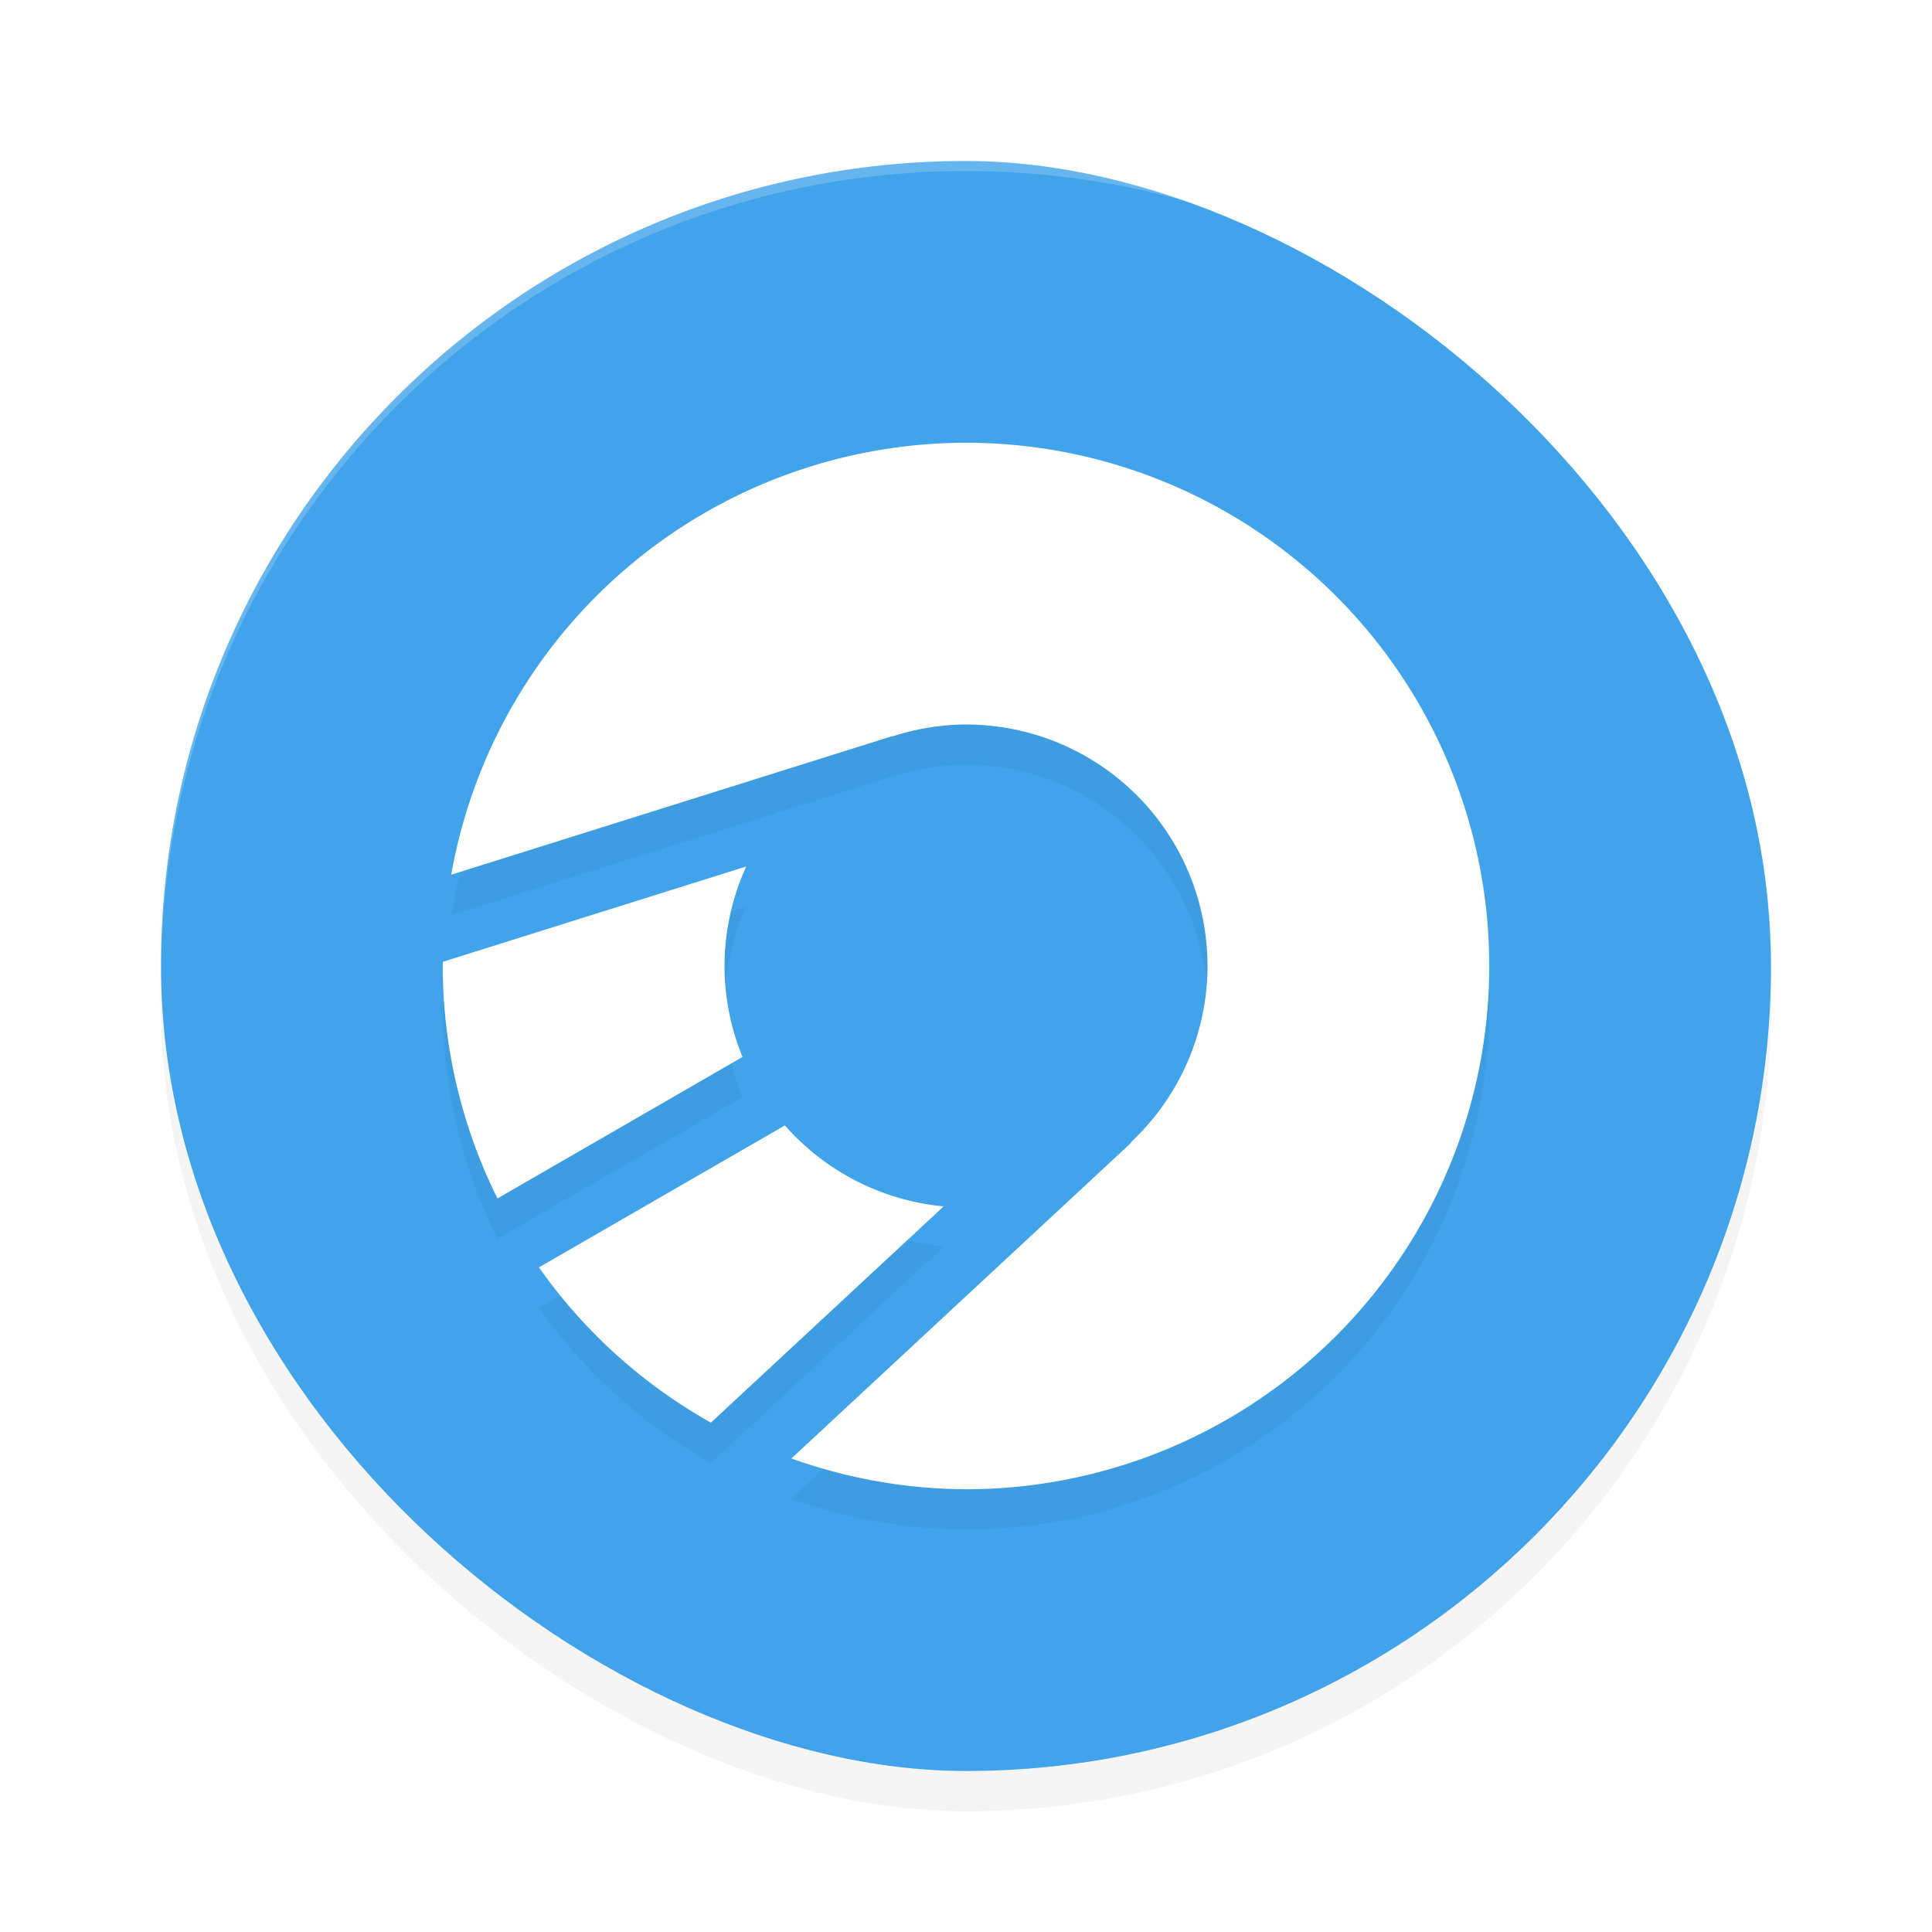 <?xml version='1.0' encoding='utf-8'?>
<svg xmlns="http://www.w3.org/2000/svg" width="192" height="192" version="1" id="svg14">
  <defs>
    <filter style="color-interpolation-filters:sRGB" id="filter848" x="0.05" width="1.10" y="0.05" height="1.10">
      <feGaussianBlur stdDeviation="3.20"/>
    </filter>
    <filter style="color-interpolation-filters:sRGB" id="filter864" x="0.05" width="1.10" y="0.05" height="1.10">
      <feGaussianBlur stdDeviation="2.08"/>
    </filter>
  </defs>
  <rect transform="matrix(0,-1,-1,0,0,0)" ry="80" rx="80" y="-176" x="-180" height="160" width="160" style="filter:url(#filter848);opacity:0.20"/>
  <rect transform="matrix(0,-1,-1,0,0,0)" ry="80" rx="80" y="-176" x="-176" height="160" width="160" style="fill:#41a3ea"/>
  <path style="opacity:0.20;fill:#ffffff" d="M 96 16 C 51.68 16 16 51.68 16 96 C 16 96.12 16.01 96.23 16.01 96.34 C 16.36 52.33 51.90 17 96 17 C 140.10 17 175.64 52.33 175.99 96.34 C 175.99 96.23 176 96.12 176 96 C 176 51.68 140.32 16 96 16 z "/>
  <path d="M 96,48 A 52,52 0 0 0 44.84,90.93 l 43.79,-13.76 0.07,0.01 A 24,24 0 0 1 96,76 a 24,24 0 0 1 24,24 24,24 0 0 1 -7.61,17.51 l 0.03,0.05 -33.77,31.38 A 52,52 0 0 0 96,152 52,52 0 0 0 148,100 52,52 0 0 0 96,48 Z M 74.16,90.11 44.02,99.58 A 52,52 0 0 0 44,100 a 52,52 0 0 0 5.44,23.10 l 24.35,-14.06 A 24,24 0 0 1 72,100 24,24 0 0 1 74.16,90.11 Z m 3.85,25.73 -24.45,14.11 a 52,52 0 0 0 17.09,15.43 l 23.13,-21.49 a 24,24 0 0 1 -15.78,-8.05 z" style="filter:url(#filter864);opacity:0.20"/>
  <path d="M 96,44 A 52,52 0 0 0 44.84,86.93 l 43.79,-13.76 0.07,0.01 A 24,24 0 0 1 96,72 a 24,24 0 0 1 24,24 24,24 0 0 1 -7.61,17.51 l 0.03,0.05 -33.77,31.38 A 52,52 0 0 0 96,148 52,52 0 0 0 148,96 52,52 0 0 0 96,44 Z M 74.16,86.11 44.02,95.58 A 52,52 0 0 0 44,96 a 52,52 0 0 0 5.44,23.10 l 24.35,-14.06 A 24,24 0 0 1 72,96 24,24 0 0 1 74.16,86.11 Z m 3.85,25.73 -24.45,14.11 a 52,52 0 0 0 17.09,15.43 l 23.13,-21.49 a 24,24 0 0 1 -15.78,-8.05 z" style="fill:#ffffff"/>
</svg>
